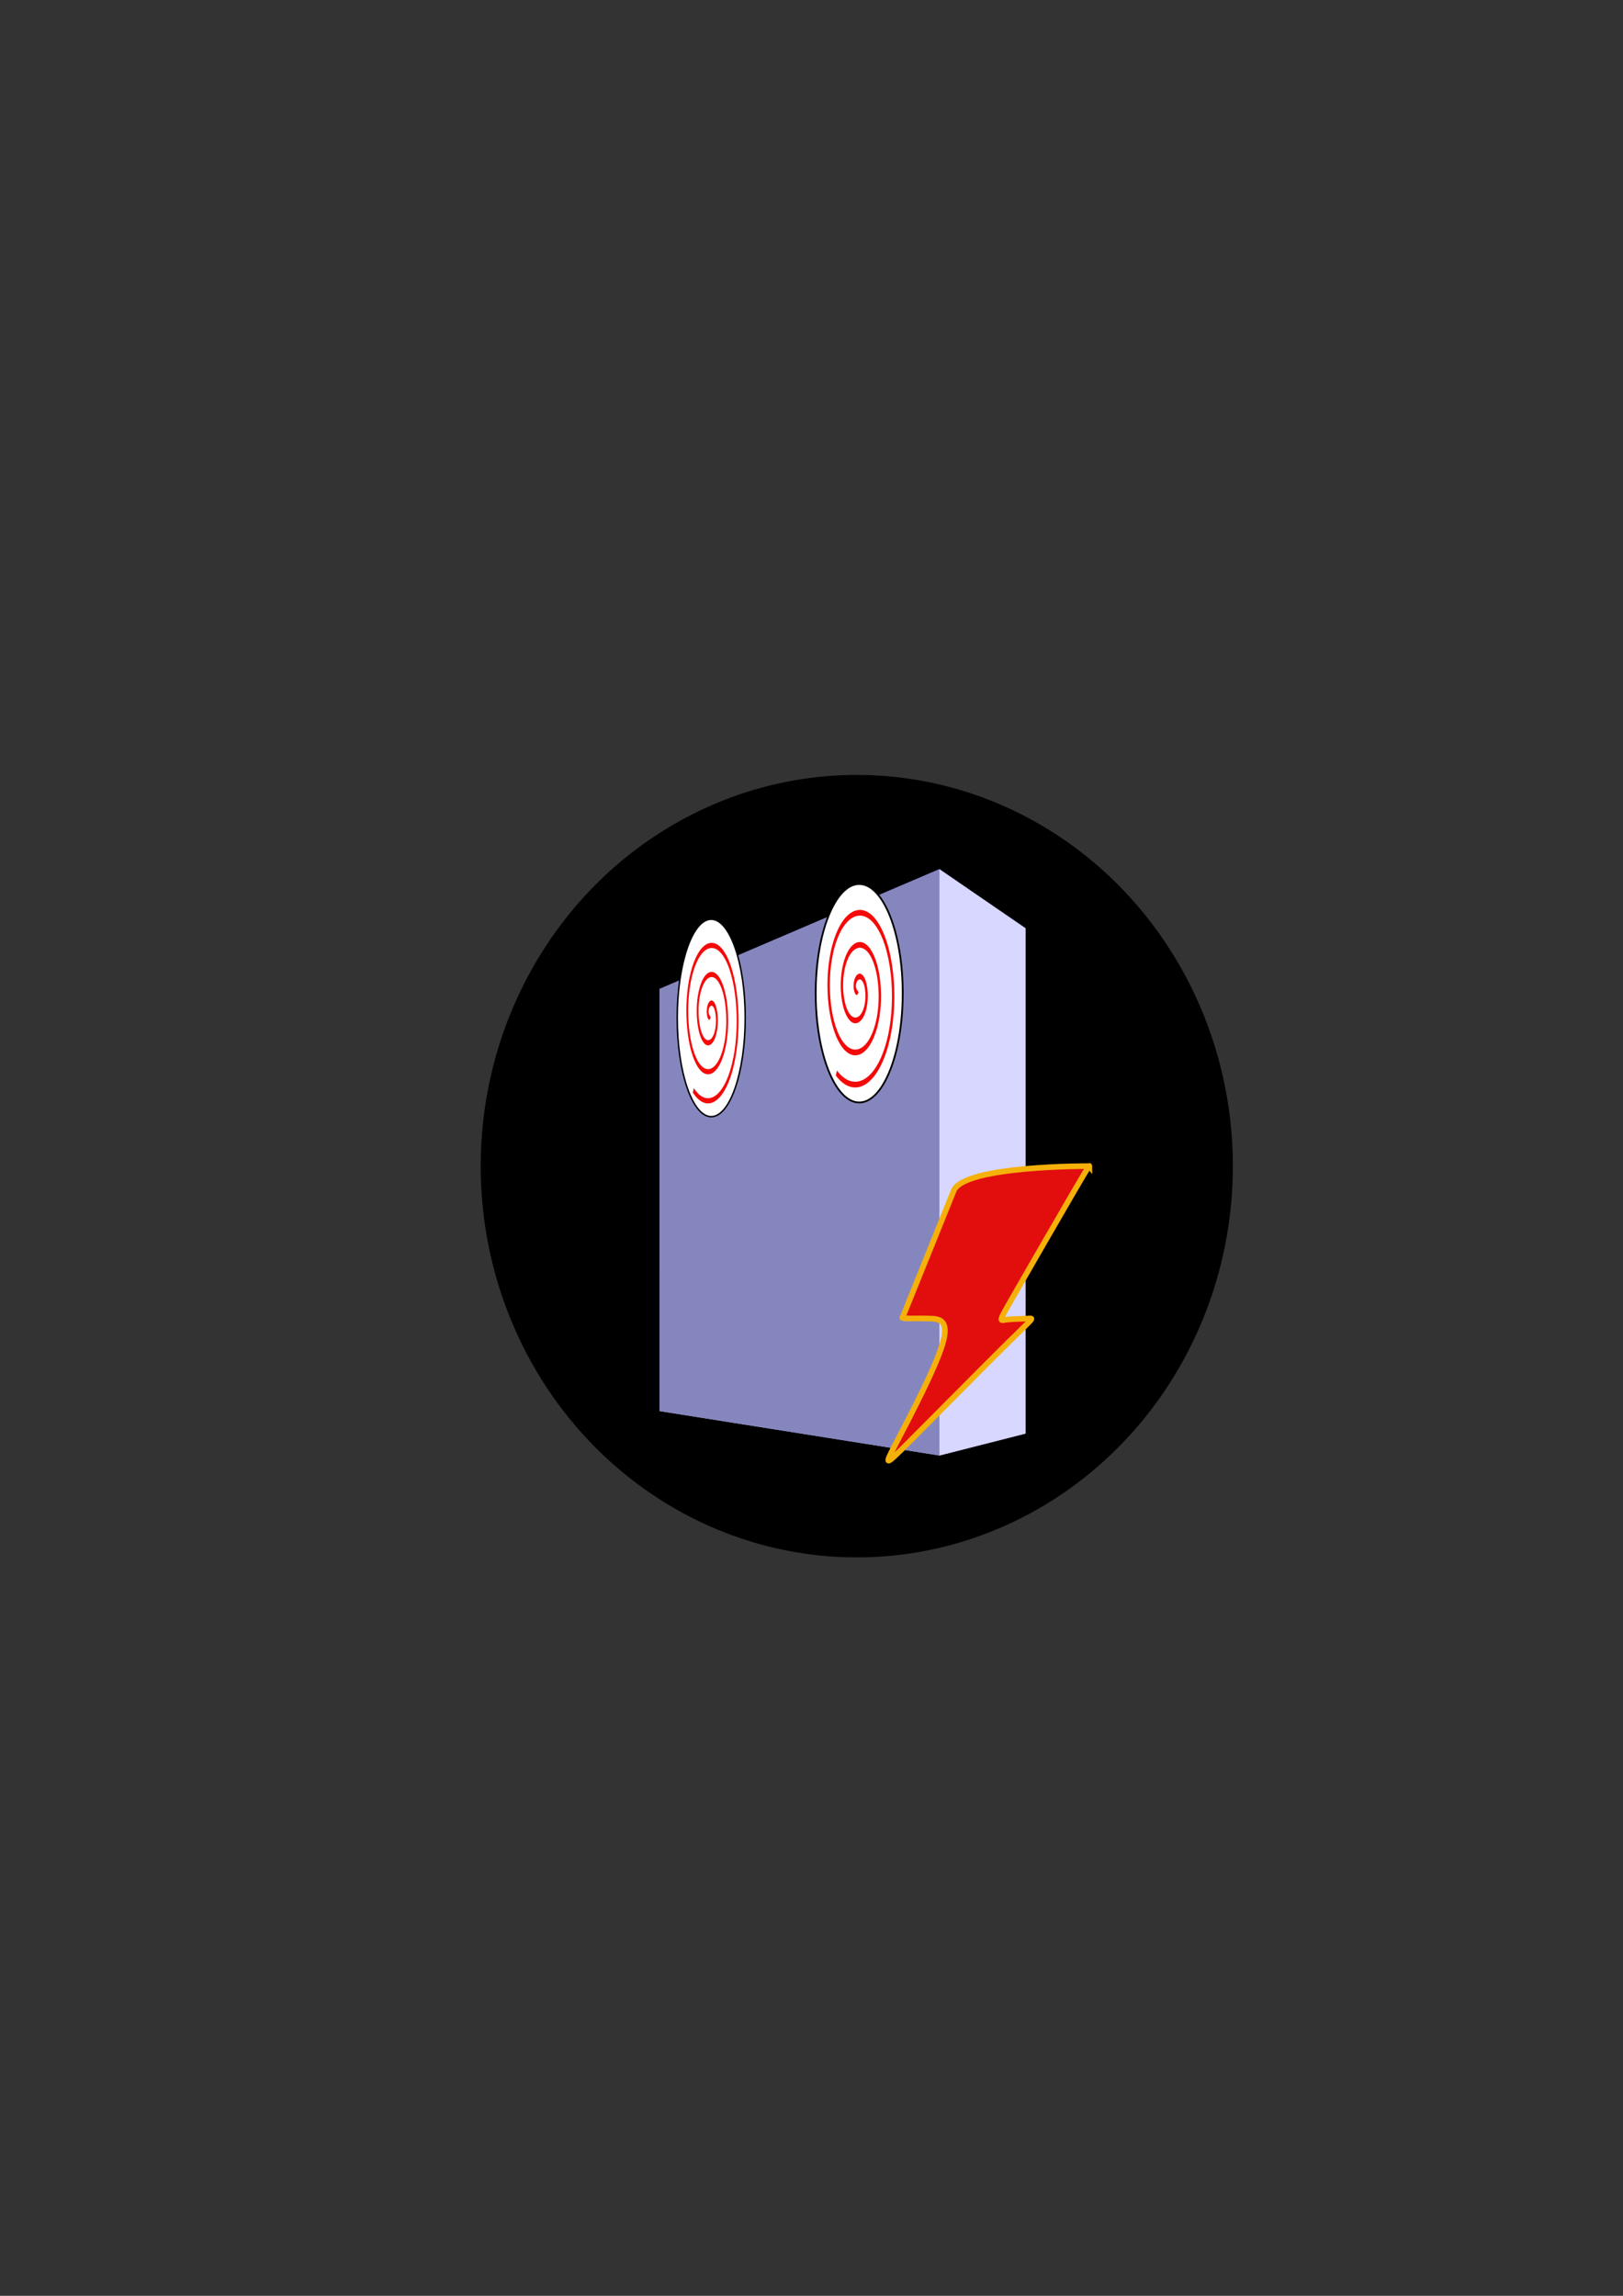 <?xml version="1.0" encoding="UTF-8" standalone="no"?>
<!-- Created with Inkscape (http://www.inkscape.org/) -->

<svg
   width="210mm"
   height="297mm"
   viewBox="0 0 210 297"
   version="1.1"
   id="svg1"
   inkscape:version="1.3.2 (091e20e, 2023-11-25, custom)"
   sodipodi:docname="logo.svg"
   xmlns:inkscape="http://www.inkscape.org/namespaces/inkscape"
   xmlns:sodipodi="http://sodipodi.sourceforge.net/DTD/sodipodi-0.dtd"
   xmlns="http://www.w3.org/2000/svg"
   xmlns:svg="http://www.w3.org/2000/svg">
  <rect x="0" y="0" width="210" height="297" fill="#333333" stroke="none"/>
  <sodipodi:namedview
     id="namedview1"
     pagecolor="#ffffff"
     bordercolor="#000000"
     borderopacity="0.25"
     inkscape:showpageshadow="2"
     inkscape:pageopacity="0.0"
     inkscape:pagecheckerboard="0"
     inkscape:deskcolor="#d1d1d1"
     inkscape:document-units="mm"
     inkscape:zoom="0.76702441"
     inkscape:cx="477.82052"
     inkscape:cy="501.28783"
     inkscape:window-width="1858"
     inkscape:window-height="1057"
     inkscape:window-x="1912"
     inkscape:window-y="-8"
     inkscape:window-maximized="1"
     inkscape:current-layer="layer1" />
  <defs
     id="defs1">
    <inkscape:path-effect
       effect="bspline"
       id="path-effect20"
       is_visible="true"
       lpeversion="1.3"
       weight="33.333"
       steps="2"
       helper_size="0"
       apply_no_weight="true"
       apply_with_weight="true"
       only_selected="false"
       uniform="false" />
    <inkscape:perspective
       sodipodi:type="inkscape:persp3d"
       inkscape:vp_x="-7.8052761 : 129.23073 : 1"
       inkscape:vp_y="0 : 1000 : 0"
       inkscape:vp_z="202.19473 : 129.23073 : 1"
       inkscape:persp3d-origin="97.194724 : 79.730724 : 1"
       id="perspective17" />
    <inkscape:perspective
       sodipodi:type="inkscape:persp3d"
       inkscape:vp_x="0 : 148.5 : 1"
       inkscape:vp_y="0 : 1000 : 0"
       inkscape:vp_z="210 : 148.5 : 1"
       inkscape:persp3d-origin="105 : 99 : 1"
       id="perspective1" />
  </defs>
  <g
     inkscape:label="Layer 1"
     inkscape:groupmode="layer"
     id="layer1">
    <g
       id="g20"
       inkscape:export-filename="logo.tiff"
       inkscape:export-xdpi="98.271599"
       inkscape:export-ydpi="98.271599">
      <ellipse
         style="fill:#000000;stroke:none;stroke-width:0.427;stroke-dasharray:none;stroke-dashoffset:0;stroke-opacity:1"
         id="path9"
         cx="110.859"
         cy="150.861"
         rx="48.661"
         ry="50.612" />
      <g
         id="g17"
         transform="translate(-7.805,19.269)">
        <g
           sodipodi:type="inkscape:box3d"
           id="g15"
           style="fill:#1a1a1a;stroke-width:1.618"
           inkscape:perspectiveID="#perspective17"
           inkscape:corner0="0.12738499 : 0.094416674 : 0 : 1"
           inkscape:corner7="-0.18828281 : 0.032840003 : 0.12998604 : 1">
          <path
             sodipodi:type="inkscape:box3dside"
             id="path10"
             style="fill:#e9e9ff;fill-rule:evenodd;stroke:none;stroke-linejoin:round"
             inkscape:box3dsidetype="11"
             d="m 105.217,112.777 35.27,-11.975 v 65.389 l -35.27,-4.441 z"
             points="140.487,100.803 140.487,166.191 105.217,161.75 105.217,112.777 " />
          <path
             sodipodi:type="inkscape:box3dside"
             id="path11"
             style="fill:#353564;fill-rule:evenodd;stroke:none;stroke-linejoin:round"
             inkscape:box3dsidetype="6"
             d="m 93.136,108.659 v 54.619 l 12.081,-1.528 v -48.973 z"
             points="93.136,163.278 105.217,161.75 105.217,112.777 93.136,108.659 " />
          <path
             sodipodi:type="inkscape:box3dside"
             id="path12"
             style="fill:#afafde;fill-rule:evenodd;stroke:none;stroke-linejoin:round"
             inkscape:box3dsidetype="13"
             d="m 93.136,163.278 36.22,5.747 11.132,-2.833 -35.27,-4.441 z"
             points="129.355,169.024 140.487,166.191 105.217,161.75 93.136,163.278 " />
          <path
             sodipodi:type="inkscape:box3dside"
             id="path13"
             style="fill:#4d4d9f;fill-rule:evenodd;stroke:none;stroke-linejoin:round"
             inkscape:box3dsidetype="5"
             d="m 93.136,108.659 36.22,-15.494 11.132,7.638 -35.27,11.975 z"
             points="129.355,93.165 140.487,100.803 105.217,112.777 93.136,108.659 " />
          <path
             sodipodi:type="inkscape:box3dside"
             id="path14"
             style="fill:#d7d7ff;fill-rule:evenodd;stroke:none;stroke-linejoin:round"
             inkscape:box3dsidetype="14"
             d="m 129.355,93.165 v 75.86 l 11.132,-2.833 v -65.389 z"
             points="129.355,169.024 140.487,166.191 140.487,100.803 129.355,93.165 " />
          <path
             sodipodi:type="inkscape:box3dside"
             id="path15"
             style="fill:#8686bf;fill-rule:evenodd;stroke:none;stroke-linejoin:round"
             inkscape:box3dsidetype="3"
             d="M 93.136,108.659 129.355,93.165 v 75.86 l -36.22,-5.747 z"
             points="129.355,93.165 129.355,169.024 93.136,163.278 93.136,108.659 " />
        </g>
        <ellipse
           style="fill:#ffffff;stroke:#000000;stroke-width:0.193;stroke-dasharray:none;stroke-opacity:1"
           id="ellipse15"
           cx="99.83"
           cy="112.42"
           rx="4.398"
           ry="12.769" />
        <path
           sodipodi:type="spiral"
           style="fill:none;fill-rule:evenodd;stroke:#f50909;stroke-width:0.887;stroke-dasharray:none;stroke-dashoffset:0;stroke-opacity:1"
           id="path16"
           sodipodi:cx="38.634144"
           sodipodi:cy="71.404182"
           sodipodi:expansion="1"
           sodipodi:revolution="3"
           sodipodi:radius="15.028007"
           sodipodi:argument="-16.722593"
           sodipodi:t0="0"
           d="m 38.634,71.404 c -0.398,0.64 -1.059,-0.22 -1.064,-0.661 -0.013,-1.194 1.399,-1.716 2.386,-1.466 1.766,0.447 2.444,2.52 1.868,4.111 -0.844,2.335 -3.654,3.189 -5.835,2.271 -2.907,-1.223 -3.941,-4.793 -2.673,-7.56 1.595,-3.482 5.934,-4.696 9.285,-3.076 4.058,1.963 5.454,7.077 3.478,11.01 -2.328,4.635 -8.22,6.212 -12.734,3.881 -5.212,-2.692 -6.972,-9.363 -4.283,-14.459 3.055,-5.79 10.507,-7.732 16.184,-4.686 6.368,3.418 8.493,11.651 5.088,17.909 -3.78,6.947 -12.796,9.254 -19.633,5.49"
           transform="matrix(0.27,0,0,0.755,89.222,58.237)" />
        <ellipse
           style="fill:#ffffff;stroke:#000000;stroke-width:0.23;stroke-dasharray:none;stroke-opacity:1"
           id="ellipse16"
           cx="118.979"
           cy="109.224"
           rx="5.63"
           ry="14.131" />
        <path
           sodipodi:type="spiral"
           style="fill:none;fill-rule:evenodd;stroke:#f50909;stroke-width:0.887;stroke-dasharray:none;stroke-dashoffset:0;stroke-opacity:1"
           id="path17"
           sodipodi:cx="38.634144"
           sodipodi:cy="71.404182"
           sodipodi:expansion="1"
           sodipodi:revolution="3"
           sodipodi:radius="15.028007"
           sodipodi:argument="-16.722593"
           sodipodi:t0="0"
           d="m 38.634,71.404 c -0.398,0.64 -1.059,-0.22 -1.064,-0.661 -0.013,-1.194 1.399,-1.716 2.386,-1.466 1.766,0.447 2.444,2.52 1.868,4.111 -0.844,2.335 -3.654,3.189 -5.835,2.271 -2.907,-1.223 -3.941,-4.793 -2.673,-7.56 1.595,-3.482 5.934,-4.696 9.285,-3.076 4.058,1.963 5.454,7.077 3.478,11.01 -2.328,4.635 -8.22,6.212 -12.734,3.881 -5.212,-2.692 -6.972,-9.363 -4.283,-14.459 3.055,-5.79 10.507,-7.732 16.184,-4.686 6.368,3.418 8.493,11.651 5.088,17.909 -3.78,6.947 -12.796,9.254 -19.633,5.49"
           transform="matrix(0.346,0,0,0.835,105.4,49.264)" />
      </g>
      <path
         style="fill:#e20e0e;fill-opacity:1;stroke:#f5b109;stroke-width:0.727;stroke-dasharray:none;stroke-dashoffset:0;stroke-opacity:1"
         d="m 170.496,53.417 c 0,-0.081 0,-0.163 -1.992,3.252 -1.992,3.415 -5.976,10.326 -7.887,13.659 -1.911,3.334 -1.748,3.09 -0.935,2.968 0.813,-0.122 2.277,-0.122 2.968,-0.163 0.691,-0.041 0.61,-0.122 -2.642,3.09 -3.252,3.212 -9.675,9.716 -12.887,12.927 -3.212,3.212 -3.212,3.13 -1.555,-0.053 1.657,-3.183 4.97,-9.467 5.923,-12.655 0.953,-3.188 -0.456,-3.279 -1.747,-3.308 -1.291,-0.029 -2.465,0.005 -3.011,-0.019 -0.546,-0.024 -0.465,-0.105 -0.383,-0.186 2.638,-6.535 5.276,-13.07 6.595,-16.337 1.319,-3.267 17.552,-3.176 17.552,-3.176 z"
         id="path20"
         inkscape:path-effect="#path-effect20"
         inkscape:original-d="m 170.4965,53.417358 c 0,0 0,-0.16261 0,-0.243914 -3.98402,6.91106 -7.96788,13.821844 -11.95183,20.732766 0.16261,-0.243922 0.32522,-0.487831 0.48783,-0.731745 1.46352,0 2.92698,0 4.39047,0 -0.0813,-0.08131 -0.16261,-0.16261 -0.24392,-0.243917 -6.42322,6.504527 -12.84618,13.008795 -19.26927,19.513193 0,-0.08131 0,-0.162611 0,-0.243917 3.31384,-6.284419 6.62733,-12.568178 9.94133,-18.852885 -1.40863,-0.09118 -2.81705,-0.182337 -4.22561,-0.273508 -1.17352,0.03368 -2.34699,0.06736 -3.52049,0.101034 0.0813,-0.08131 0.24392,-0.243917 0.24392,-0.243917 2.63805,-6.534952 5.27609,-13.069904 7.91414,-19.604856 z"
         transform="translate(-29.54,97.44)"
         sodipodi:nodetypes="cccccccccccccc" />
    </g>
  </g>
</svg>
